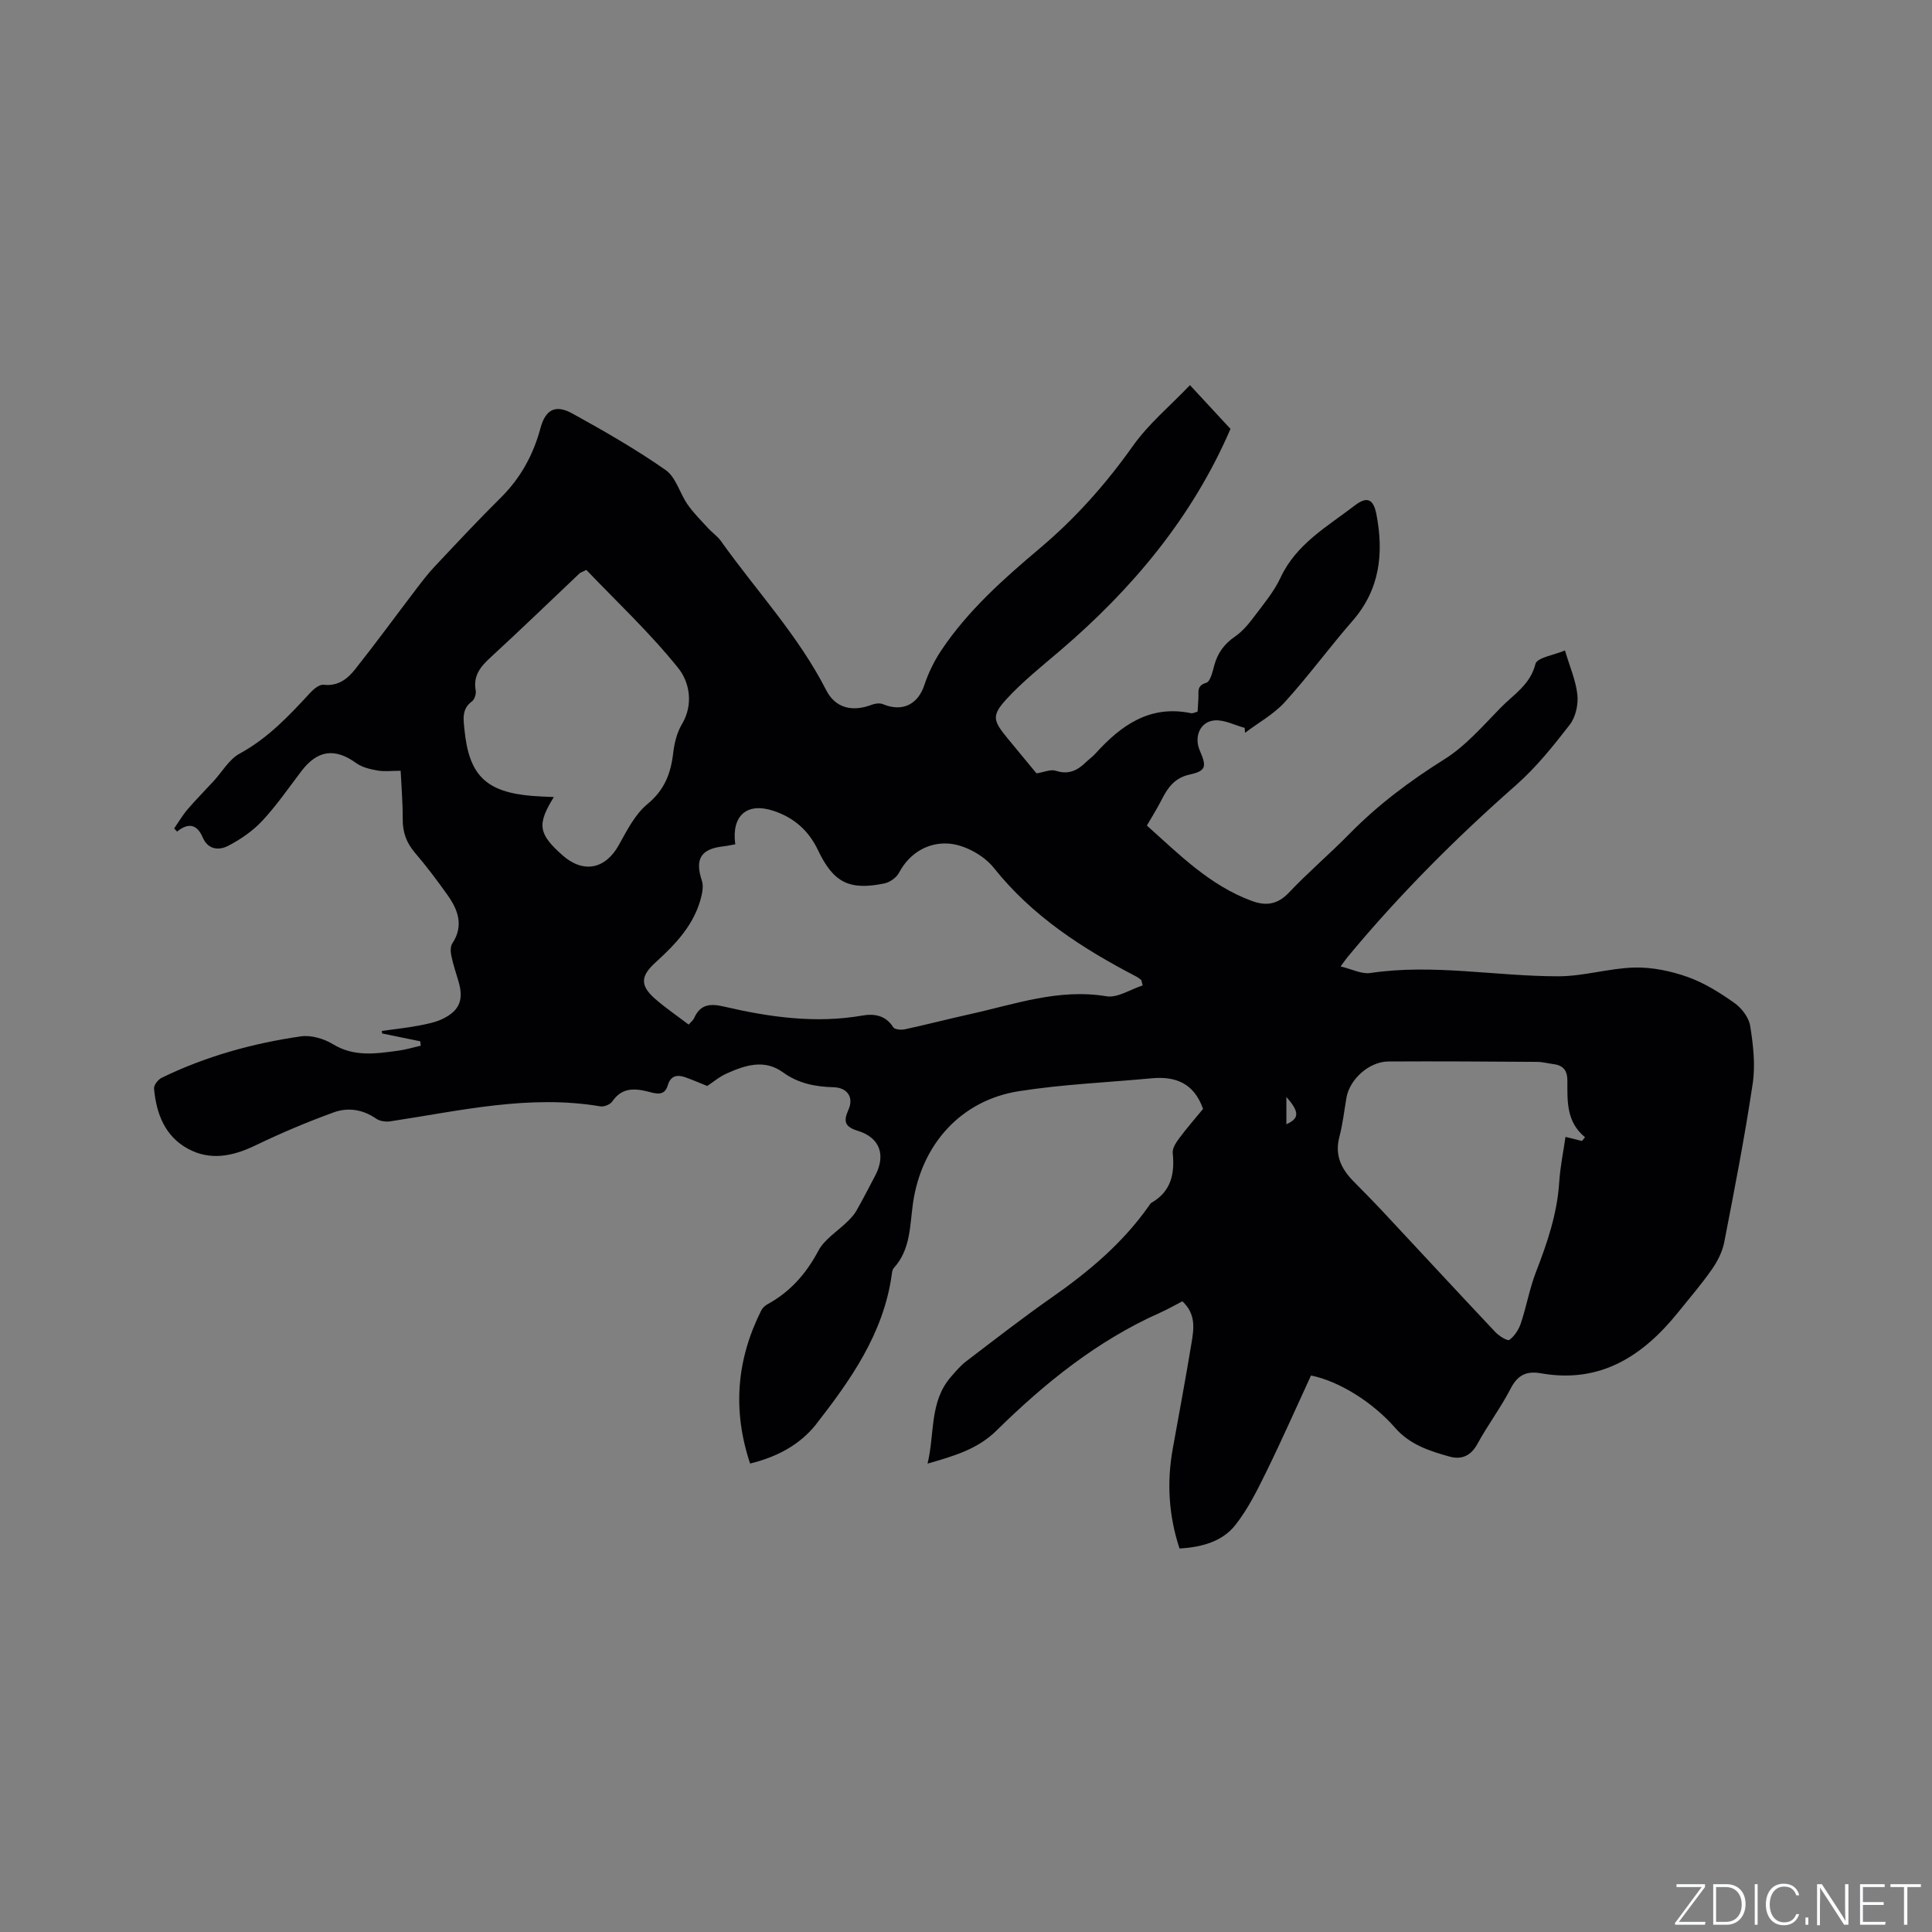 <svg enable-background="new 0 0 400 400" viewBox="0 0 400 400" xmlns="http://www.w3.org/2000/svg"><rect x="0" y="0" width="400" height="400" fill="#808080" stroke="none"/><g fill="#fafbfc"><path d="m346.9 398 5.4-7.3h-5.2v-.6h5.9v.6l-5.4 7.2h5.5l-.1.6h-6.2v-.5z"/><path d="m354.7 390.1h2.8c2.3 0 3.9 1.6 3.9 4.1s-1.6 4.3-3.9 4.3h-2.8zm.6 7.8h2c2.2 0 3.3-1.6 3.3-3.6 0-1.8-1-3.6-3.3-3.6h-2z"/><path d="m363.9 390.1v8.4h-.6v-8.4z"/><path d="m372.5 396.3c-.4 1.3-1.4 2.3-3.2 2.3-2.4 0-3.7-1.9-3.7-4.3 0-2.3 1.2-4.3 3.7-4.3 1.8 0 2.9 1 3.2 2.4h-.6c-.4-1.1-1.1-1.8-2.5-1.8-2.1 0-3 1.9-3 3.7s.9 3.7 3 3.7c1.4 0 2.1-.7 2.5-1.7z"/><path d="m373.8 398.5v-1.5h.6v1.5z"/><path d="m376.2 398.5v-8.4h1c1.3 2 4.4 6.7 4.9 7.6-.1-1.2-.1-2.4-.1-3.8v-3.8h.7v8.4h-.9c-1.2-1.9-4.4-6.8-5-7.7.1 1.1 0 2.3 0 3.9v3.9h-.6z"/><path d="m390 394.4h-4.3v3.5h4.7l-.1.6h-5.2v-8.4h5.1v.6h-4.5v3.1h4.3z"/><path d="m394.2 390.7h-2.8v-.6h6.3v.6h-2.8v7.8h-.7z"/></g><path d="m155.3 303.01c-3.7-11.11-2.77-21.55 2.3-31.68.26-.53.79-1.02 1.32-1.31 4.69-2.57 7.98-6.3 10.51-11.06 1.29-2.43 4.04-4.08 6.09-6.11.66-.65 1.32-1.36 1.77-2.15 1.36-2.39 2.62-4.84 3.9-7.28 2.26-4.29.99-7.89-3.6-9.3-2.65-.81-3.03-1.92-1.94-4.33 1.17-2.57-.19-4.62-3.08-4.69-3.8-.1-7.3-.79-10.46-3.08-3.87-2.81-7.84-1.47-11.65.23-1.53.68-2.85 1.81-4.03 2.59-1.65-.66-3.06-1.27-4.51-1.79-1.74-.63-3.09-.33-3.67 1.67-.66 2.25-2.4 1.72-3.9 1.33-2.94-.76-5.58-.94-7.59 2-.43.63-1.7 1.14-2.46 1.01-14.77-2.5-29.09.93-43.5 3.1-.93.14-2.16-.03-2.91-.55-2.76-1.92-5.85-2.38-8.78-1.31-5.52 2-10.95 4.3-16.24 6.85-4.67 2.25-9.33 3.21-13.97.68-4.78-2.6-6.55-7.3-7.01-12.47-.06-.7.84-1.85 1.58-2.21 9.12-4.45 18.81-7.13 28.8-8.58 2.12-.31 4.77.47 6.65 1.61 4.41 2.7 8.95 1.97 13.55 1.35 1.56-.21 3.09-.68 4.64-1.03-.03-.3-.06-.61-.1-.91-2.63-.54-5.26-1.08-7.89-1.62-.02-.18-.05-.36-.07-.53 2.51-.35 5.03-.61 7.52-1.08 1.75-.33 3.57-.67 5.15-1.45 3.49-1.72 4.31-4.01 3.2-7.75-.51-1.73-1.09-3.44-1.46-5.19-.18-.84-.25-1.98.18-2.63 2.4-3.65 1.23-6.91-.96-10-2.15-3.02-4.38-6-6.79-8.81-1.76-2.06-2.53-4.25-2.51-6.93.02-3.25-.26-6.5-.43-10.02-1.86 0-3.36.2-4.78-.05-1.52-.27-3.19-.65-4.39-1.52-4.42-3.2-8.04-2.75-11.39 1.66-2.63 3.46-5.11 7.07-8.06 10.24-1.96 2.11-4.48 3.85-7.05 5.19-1.9 1-4.2.88-5.31-1.72-1.15-2.68-2.9-3.15-5.31-1.21-.2-.22-.4-.43-.6-.65.92-1.33 1.74-2.75 2.79-3.97 1.71-2 3.58-3.87 5.36-5.81 1.79-1.94 3.22-4.53 5.42-5.72 5.83-3.18 10.21-7.82 14.59-12.58.72-.78 1.92-1.77 2.78-1.67 2.99.35 4.97-1.23 6.54-3.22 4.34-5.47 8.45-11.11 12.69-16.67 1.21-1.59 2.44-3.19 3.81-4.64 4.5-4.78 8.98-9.59 13.65-14.21 4.1-4.07 6.71-8.84 8.21-14.39 1.05-3.9 3.13-4.95 6.64-3.01 6.58 3.63 13.13 7.39 19.28 11.69 2.13 1.49 2.91 4.8 4.54 7.13 1.23 1.77 2.79 3.31 4.25 4.91.85.93 1.95 1.66 2.67 2.68 7.29 10.26 15.99 19.51 21.78 30.86 1.92 3.75 5.46 4.54 9.46 3 .69-.27 1.66-.37 2.31-.1 3.99 1.66 7.21.06 8.54-3.95.84-2.53 2.05-5.02 3.54-7.24 5.54-8.28 12.95-14.83 20.49-21.19 7.34-6.2 13.59-13.25 19.15-21.09 3.25-4.58 7.71-8.29 11.82-12.59 3 3.24 5.51 5.95 8.39 9.06-7.87 18.24-20.25 33.07-35.29 45.92-3.78 3.23-7.71 6.35-11.05 9.99-3.16 3.44-2.84 4.47.15 8.11 1.95 2.38 3.91 4.74 5.87 7.11.13.16.31.28.2.18 1.5-.23 2.9-.89 3.96-.53 2.65.88 4.51-.09 6.28-1.82.61-.59 1.32-1.08 1.89-1.71 5.31-5.87 11.27-10.17 19.83-8.39.36.07.79-.18 1.35-.32.06-.98.11-1.91.17-2.83.07-1.27-.4-2.56 1.63-3.15.83-.24 1.3-2.27 1.64-3.56.69-2.58 2.07-4.48 4.3-6.01 1.52-1.04 2.8-2.56 3.92-4.06 1.97-2.62 4.15-5.21 5.52-8.15 3.26-6.98 9.66-10.55 15.34-14.91 2.57-1.97 3.89-1.39 4.51 1.85 1.53 8.02.73 15.5-4.94 22.01-4.8 5.5-9.12 11.43-14.03 16.83-2.3 2.53-5.47 4.26-8.24 6.36-.02-.34-.05-.68-.07-1.02-2.08-.56-4.2-1.71-6.22-1.55-3.02.24-4.31 3.39-3.08 6.23 1.47 3.38 1.31 4.23-2.12 4.99-3.14.7-4.53 2.75-5.81 5.27-.86 1.7-1.88 3.31-3.02 5.28 6.68 5.97 13 12.39 21.7 15.6 2.93 1.08 5.34.79 7.7-1.71 4-4.23 8.47-8.02 12.55-12.18 5.9-6.01 12.51-10.96 19.66-15.44 4.4-2.76 7.97-6.92 11.67-10.7 2.66-2.72 6.09-4.72 7.17-9.03.33-1.32 3.86-1.83 6.11-2.79.99 3.36 2.26 6.23 2.57 9.19.21 2.01-.36 4.61-1.57 6.17-3.41 4.41-6.96 8.84-11.12 12.51-12.53 11.02-24.26 22.78-34.91 35.63-.33.4-.62.84-1.42 1.92 2.31.54 4.33 1.63 6.16 1.36 13.06-1.95 25.99.7 38.98.68 5.24-.01 10.46-1.68 15.71-1.81 3.66-.09 7.52.72 11 1.95 3.44 1.22 6.67 3.25 9.68 5.38 1.5 1.06 2.99 3.01 3.27 4.76.62 3.92 1.1 8.05.52 11.93-1.64 10.99-3.77 21.91-5.89 32.82-.38 1.97-1.38 3.96-2.54 5.62-2.18 3.12-4.68 6.02-7.07 8.99-7.29 9.03-16.1 14.72-28.32 12.56-3.01-.53-4.83.33-6.29 3.15-2.03 3.94-4.74 7.53-6.87 11.44-1.36 2.51-3.3 3.33-5.75 2.66-4.16-1.15-8.25-2.47-11.29-5.95-4.66-5.33-11.57-9.65-17.43-10.85-3 6.49-5.97 13.24-9.21 19.85-1.89 3.85-3.83 7.79-6.46 11.12-2.72 3.44-6.97 4.57-11.55 4.86-2.27-6.88-2.66-13.74-1.39-20.73 1.32-7.29 2.67-14.58 3.88-21.88.48-2.91.94-5.93-1.9-8.58-1.5.77-3.03 1.66-4.64 2.37-12.98 5.78-23.84 14.55-33.85 24.4-3.95 3.88-8.76 5.24-14.27 6.84 1.52-6.29.36-12.85 4.87-18 .97-1.1 1.92-2.26 3.07-3.14 5.9-4.49 11.76-9.06 17.84-13.31 7.61-5.32 14.62-11.21 20-18.85.18-.26.35-.58.61-.73 4.04-2.34 4.81-5.98 4.37-10.28-.1-.97.68-2.16 1.33-3.04 1.64-2.19 3.44-4.26 4.95-6.09-1.88-5.35-5.71-6.8-10.63-6.34-9.17.86-18.42 1.24-27.5 2.67-12.05 1.89-20.16 11.06-21.92 23.14-.67 4.63-.46 9.61-3.97 13.46-.32.35-.38.97-.45 1.49-1.72 12.14-8.53 21.75-15.77 31.03-3.33 4.11-7.96 6.61-13.54 7.97zm81.28-98.99c-.1-.37-.19-.75-.29-1.12-.34-.24-.67-.53-1.04-.72-11.14-5.8-21.51-12.47-29.52-22.53-2.04-2.56-5.95-4.7-9.18-4.98-4.15-.36-8.17 1.75-10.42 6.03-.53 1.01-1.91 1.98-3.05 2.21-7.23 1.47-10.51-.14-13.72-6.89-1.95-4.1-5.03-6.77-9.23-8.15-5.51-1.81-8.71 1-7.9 6.93-.82.14-1.64.34-2.47.43-4.67.52-5.93 2.62-4.44 7.13.3.9.16 2.04-.06 3.01-1.34 5.88-5.28 10.02-9.55 13.9-3.15 2.86-3.22 4.82.04 7.63 2.14 1.85 4.49 3.45 6.83 5.23.47-.55.93-.89 1.13-1.34 1.28-2.88 3.32-3.06 6.18-2.39 9.42 2.19 18.93 3.55 28.65 1.86 2.45-.43 4.83-.07 6.4 2.43.3.47 1.65.58 2.43.41 4.45-.96 8.85-2.11 13.29-3.09 9.35-2.05 18.48-5.4 28.42-3.74 2.3.38 4.99-1.45 7.5-2.25zm90.95 32.21c.21-.26.42-.52.63-.78-3.9-3.18-3.65-7.51-3.65-11.71 0-2.08-.83-3.16-2.85-3.42-1.15-.15-2.3-.47-3.45-.47-10.25-.07-20.51-.14-30.76-.08-3.98.02-8.02 3.67-8.68 7.5-.47 2.71-.77 5.47-1.47 8.12-.99 3.76.38 6.6 2.91 9.17 2 2.04 4.02 4.07 5.97 6.15 7.81 8.36 15.57 16.76 23.41 25.08.76.81 2.52 1.9 2.91 1.62 1.06-.78 1.93-2.12 2.37-3.42 1.17-3.49 1.8-7.17 3.12-10.59 2.34-6.04 4.41-12.09 4.83-18.64.2-3.22.88-6.41 1.3-9.38 1.25.31 2.33.58 3.41.85zm-212.86-71.21c-3.54 5.69-3.2 7.62 1.76 12.03 4.33 3.85 8.9 2.92 11.69-2.09 1.68-3.01 3.34-6.35 5.9-8.46 3.55-2.92 4.87-6.36 5.36-10.61.24-2.04.77-4.22 1.81-5.96 2.47-4.15 1.53-8.75-.75-11.59-5.85-7.3-12.75-13.76-19.04-20.34-1.03.5-1.26.56-1.4.7-6.15 5.82-12.24 11.72-18.48 17.45-2.08 1.91-3.58 3.78-3.03 6.8.13.71-.24 1.87-.78 2.27-2.14 1.56-1.76 3.67-1.56 5.75.93 9.57 4.44 13.01 14.04 13.82 1.36.11 2.71.14 4.48.23zm151.66 67.74c2.77-1.22 2.68-2.6 0-5.64z" fill="#010104"/></svg>